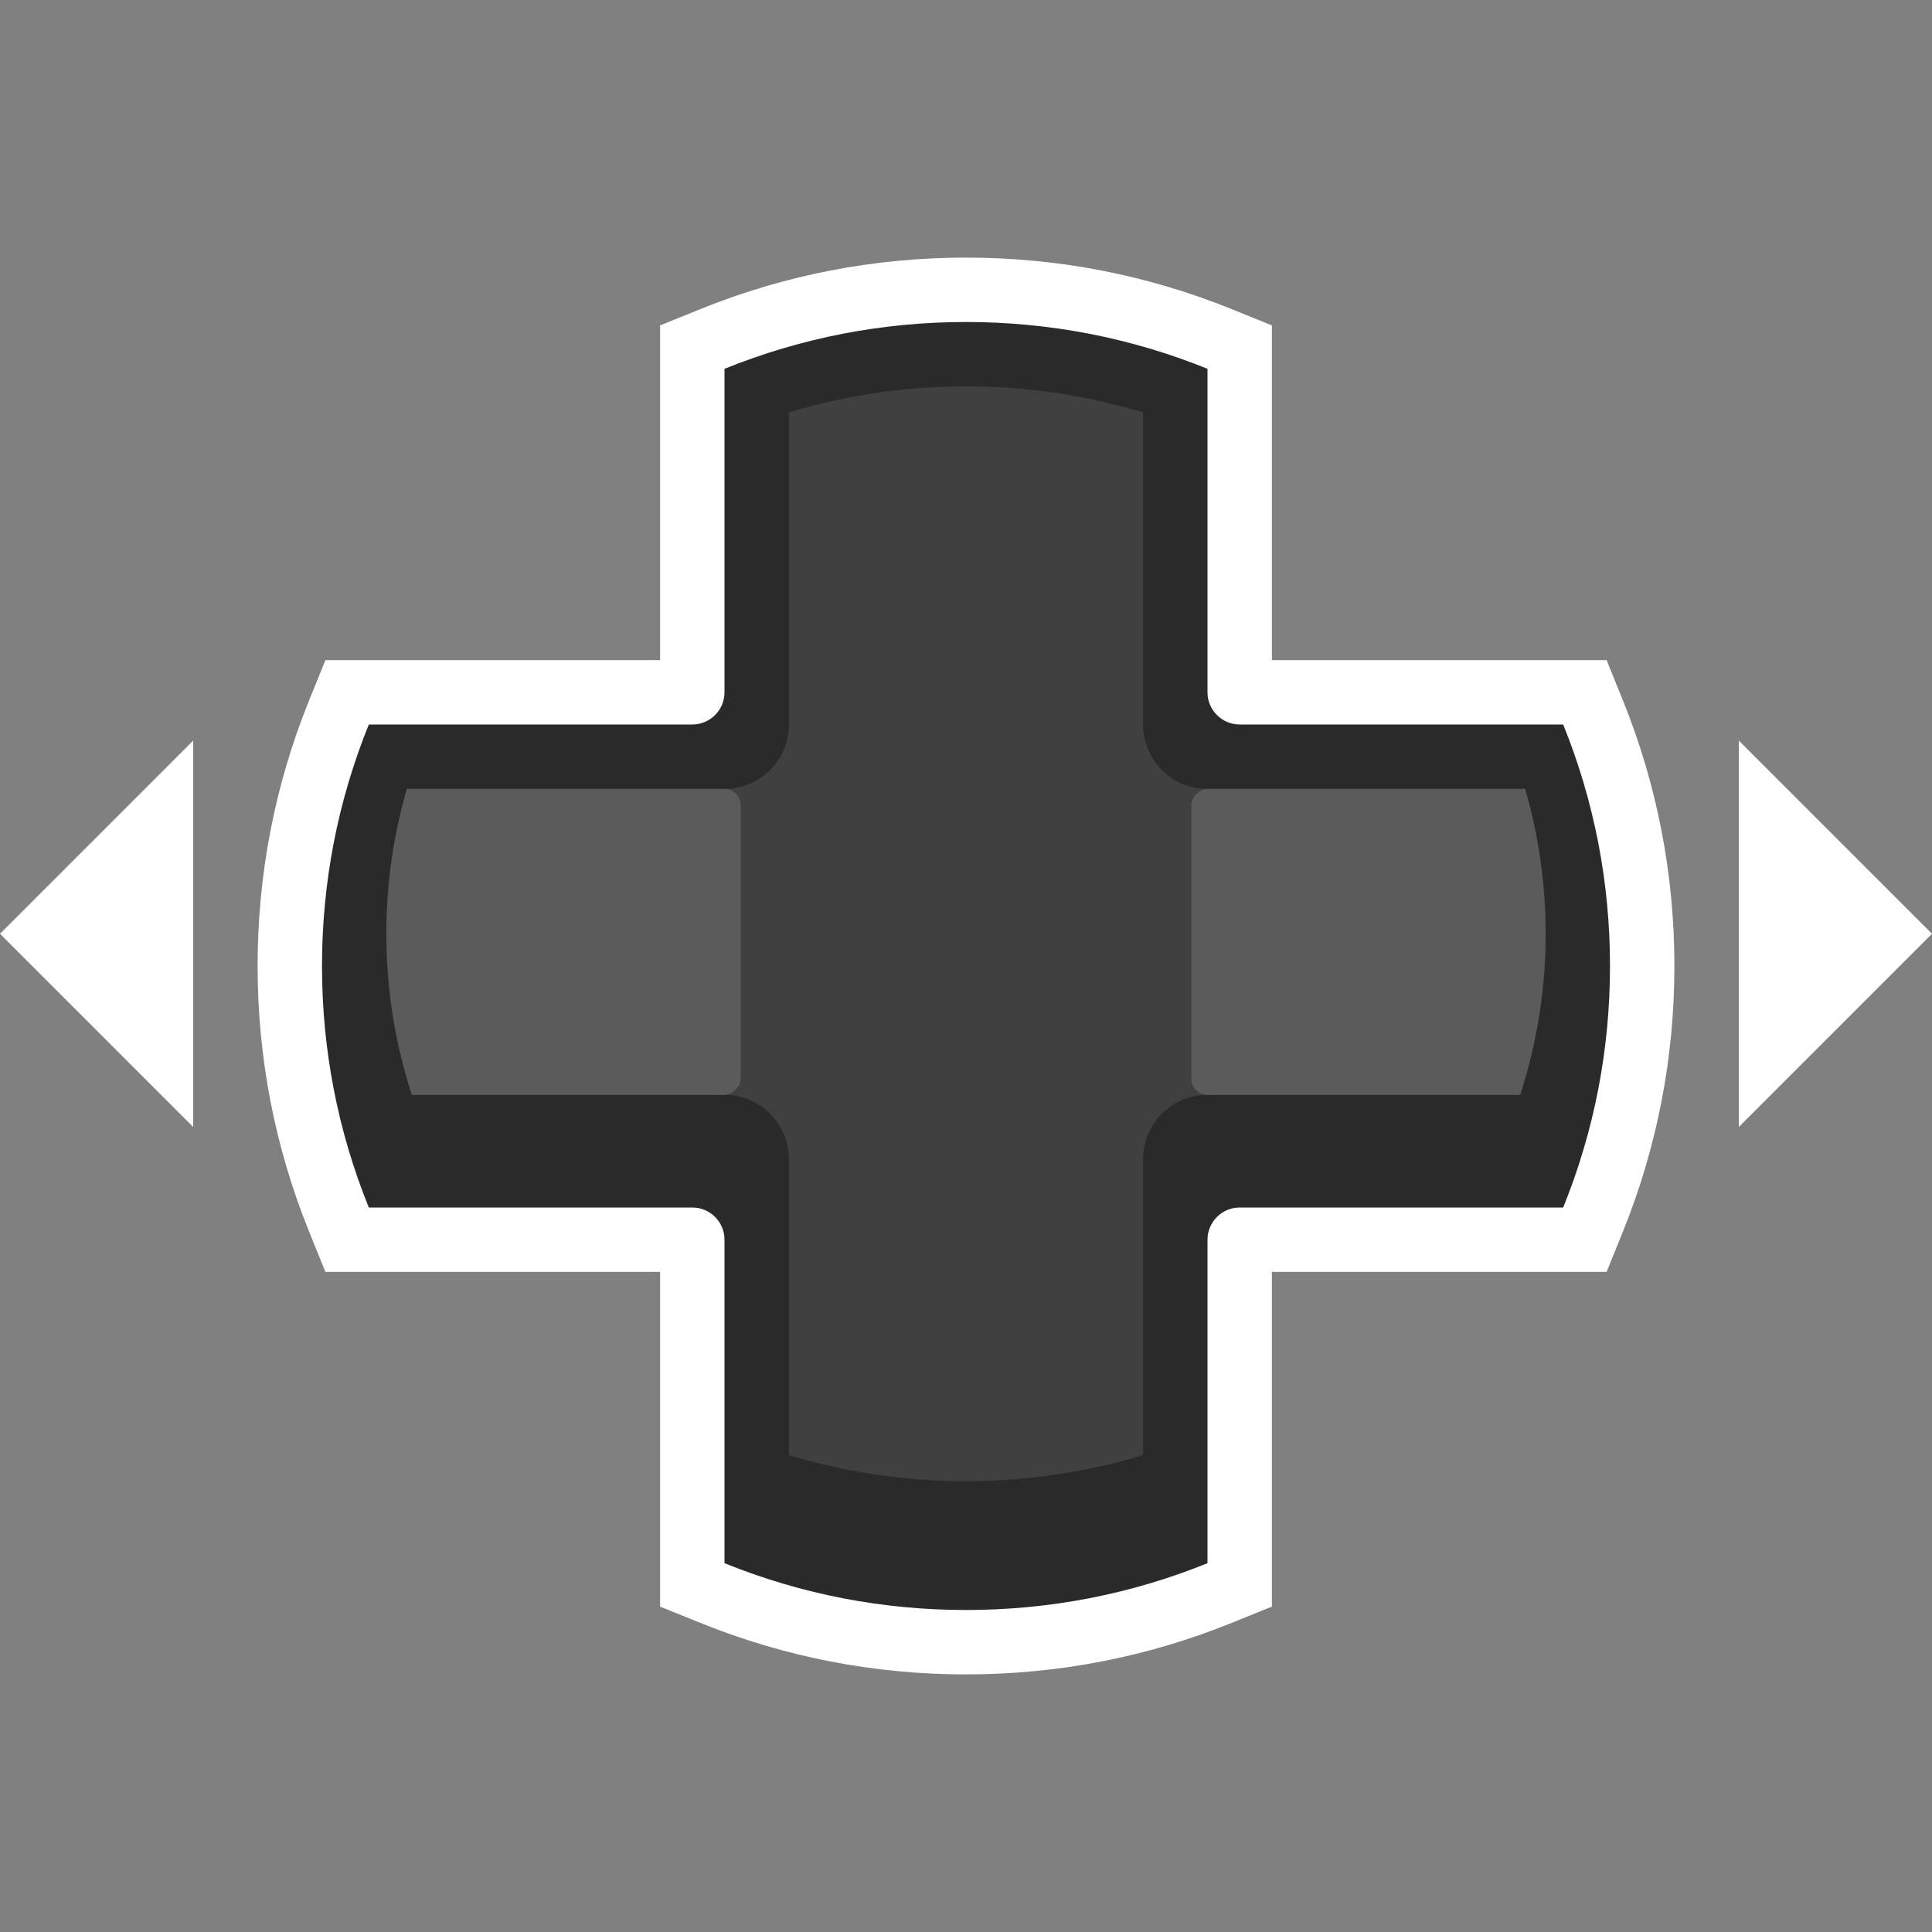 <svg xmlns="http://www.w3.org/2000/svg" xmlns:xlink="http://www.w3.org/1999/xlink" width="120" height="120" viewBox="0 0 120 120">
  <rect x="0" y="0" width="120" height="120" fill="#808080" stroke="none"/>
  <defs>
    <clipPath id="clip-button_xboxone_dpad_dark_5">
      <rect width="120" height="120"/>
    </clipPath>
  </defs>
  <g id="button_xboxone_dpad_dark_5" clip-path="url(#clip-button_xboxone_dpad_dark_5)">
    <g id="Subtraction_43" data-name="Subtraction 43" transform="translate(100 100) rotate(180)" fill="#2a2a2a">
      <path d="M 40 82 C 34.554 82 29.255 80.973 24.25 78.947 L 23 78.441 L 23 77.093 L 23 57 C 23 57 23 57 23 57 C 23 57 22.998 56.999 22.997 56.999 L 2.908 57 L 1.56 57 L 1.054 55.75 C -0.973 50.744 -2 45.445 -2 40 C -2 34.554 -0.973 29.255 1.053 24.25 L 1.559 23 L 2.907 23 L 23 23 C 23 23 23.001 22.998 23.002 22.997 L 23 2.907 L 23 1.559 L 24.25 1.053 C 29.255 -0.973 34.554 -2 40 -2 C 45.445 -2 50.744 -0.973 55.75 1.054 L 57 1.56 L 57 2.908 L 57 23 C 57 23 57 23 57 23 C 57 23 57.002 23.001 57.003 23.002 L 77.093 23 L 78.441 23 L 78.947 24.25 C 80.973 29.255 82 34.554 82 40 C 82 45.445 80.973 50.744 78.946 55.75 L 78.44 57 L 77.092 57 L 57 57 C 57.001 57 56.999 57.002 56.999 57.003 L 57 77.092 L 57 78.44 L 55.75 78.946 C 50.744 80.973 45.445 82 40 82 Z" stroke="none"/>
      <path d="M 40 80 C 45.186 80 50.233 79.022 55 77.092 L 55 57 C 55 55.897 55.897 55 57 55 L 77.092 55 C 79.022 50.233 80 45.187 80 40 C 80 34.813 79.022 29.767 77.093 25 L 57 25 C 55.897 25 55 24.103 55 23 L 55 2.908 C 50.233 0.978 45.187 6.733921509294305e-06 40 6.733921509294305e-06 C 34.813 6.733921509294305e-06 29.767 0.978 25 2.907 L 25 23 C 25 24.103 24.103 25 23 25 L 2.907 25 C 0.978 29.766 6.733921509294305e-06 34.813 6.733921509294305e-06 40 C 6.733921509294305e-06 45.186 0.978 50.233 2.908 55 L 23 55 C 24.103 55 25 55.897 25 57 L 25 77.093 C 29.766 79.022 34.813 80 40 80 M 40 84 C 34.296 84 28.744 82.924 23.499 80.8 L 21 79.789 L 21 77.093 L 21 59 L 2.908 59 L 0.211 59 L -0.8 56.501 C -2.923 51.255 -4 45.703 -4 40 C -4 34.296 -2.924 28.744 -0.8 23.499 L 0.211 21 L 2.907 21 L 21 21 L 21 2.907 L 21 0.211 L 23.499 -0.8 C 28.744 -2.924 34.296 -4 40 -4 C 45.703 -4 51.255 -2.923 56.501 -0.8 L 59 0.211 L 59 2.908 L 59 21 L 77.093 21 L 79.789 21 L 80.8 23.499 C 82.924 28.744 84 34.296 84 40 C 84 45.703 82.923 51.255 80.8 56.501 L 79.788 59 L 77.092 59 L 59 59 L 59 77.092 L 59 79.788 L 56.501 80.8 C 51.255 82.923 45.703 84 40 84 Z" stroke="none" fill="#fff"/>
    </g>
    <path id="Subtraction_45" data-name="Subtraction 45" d="M36,72a35.987,35.987,0,0,1-11-1.712V51a4,4,0,0,0-4-4H1.712a36.2,36.2,0,0,1,0-22H21a4,4,0,0,0,4-4V1.712a36.2,36.2,0,0,1,22,0V21a4.005,4.005,0,0,0,4,4H70.289a36.2,36.2,0,0,1,0,22H51a4,4,0,0,0-4,4V70.289A35.986,35.986,0,0,1,36,72Z" transform="translate(96 96) rotate(180)" fill="#2a2a2a"/>
    <path id="Subtraction_46" data-name="Subtraction 46" d="M36,68a37.934,37.934,0,0,1-11-1.617V47a4,4,0,0,0-4-4H1.275a32.4,32.4,0,0,1,.308-19H21a4,4,0,0,0,4-4V1.616a38.235,38.235,0,0,1,22,0V20a4,4,0,0,0,4,4H70.418a32.4,32.4,0,0,1,.307,19H51a4.005,4.005,0,0,0-4,4V66.384A37.933,37.933,0,0,1,36,68Z" transform="translate(96 92) rotate(180)" fill="#404040"/>
    <path id="Polygon_8" data-name="Polygon 8" d="M12,0,24,12H0Z" transform="translate(120 46) rotate(90)" fill="#fff"/>
    <path id="Polygon_9" data-name="Polygon 9" d="M12,0,24,12H0Z" transform="translate(0 70) rotate(-90)" fill="#fff"/>
    <path id="Subtraction_48" data-name="Subtraction 48" d="M23.726,25.873H4v-19H23.418a32.262,32.262,0,0,1,1.582,10,32.315,32.315,0,0,1-1.274,9Z" transform="translate(49 74.873) rotate(180)" fill="#5b5b5b"/>
    <path id="Subtraction_48-2" data-name="Subtraction 48" d="M-4931.582-1022H-4951v-19h19.726a32.348,32.348,0,0,1,1.275,9,32.262,32.262,0,0,1-1.583,10Z" transform="translate(5026 1090)" fill="#5b5b5b"/>
    <rect id="Rectangle_197" data-name="Rectangle 197" width="19" height="2" rx="1" transform="translate(76 49) rotate(90)" fill="#5b5b5b"/>
    <rect id="Rectangle_199" data-name="Rectangle 199" width="19" height="2" rx="1" transform="translate(46 49) rotate(90)" fill="#5b5b5b"/>
  </g>
</svg>
